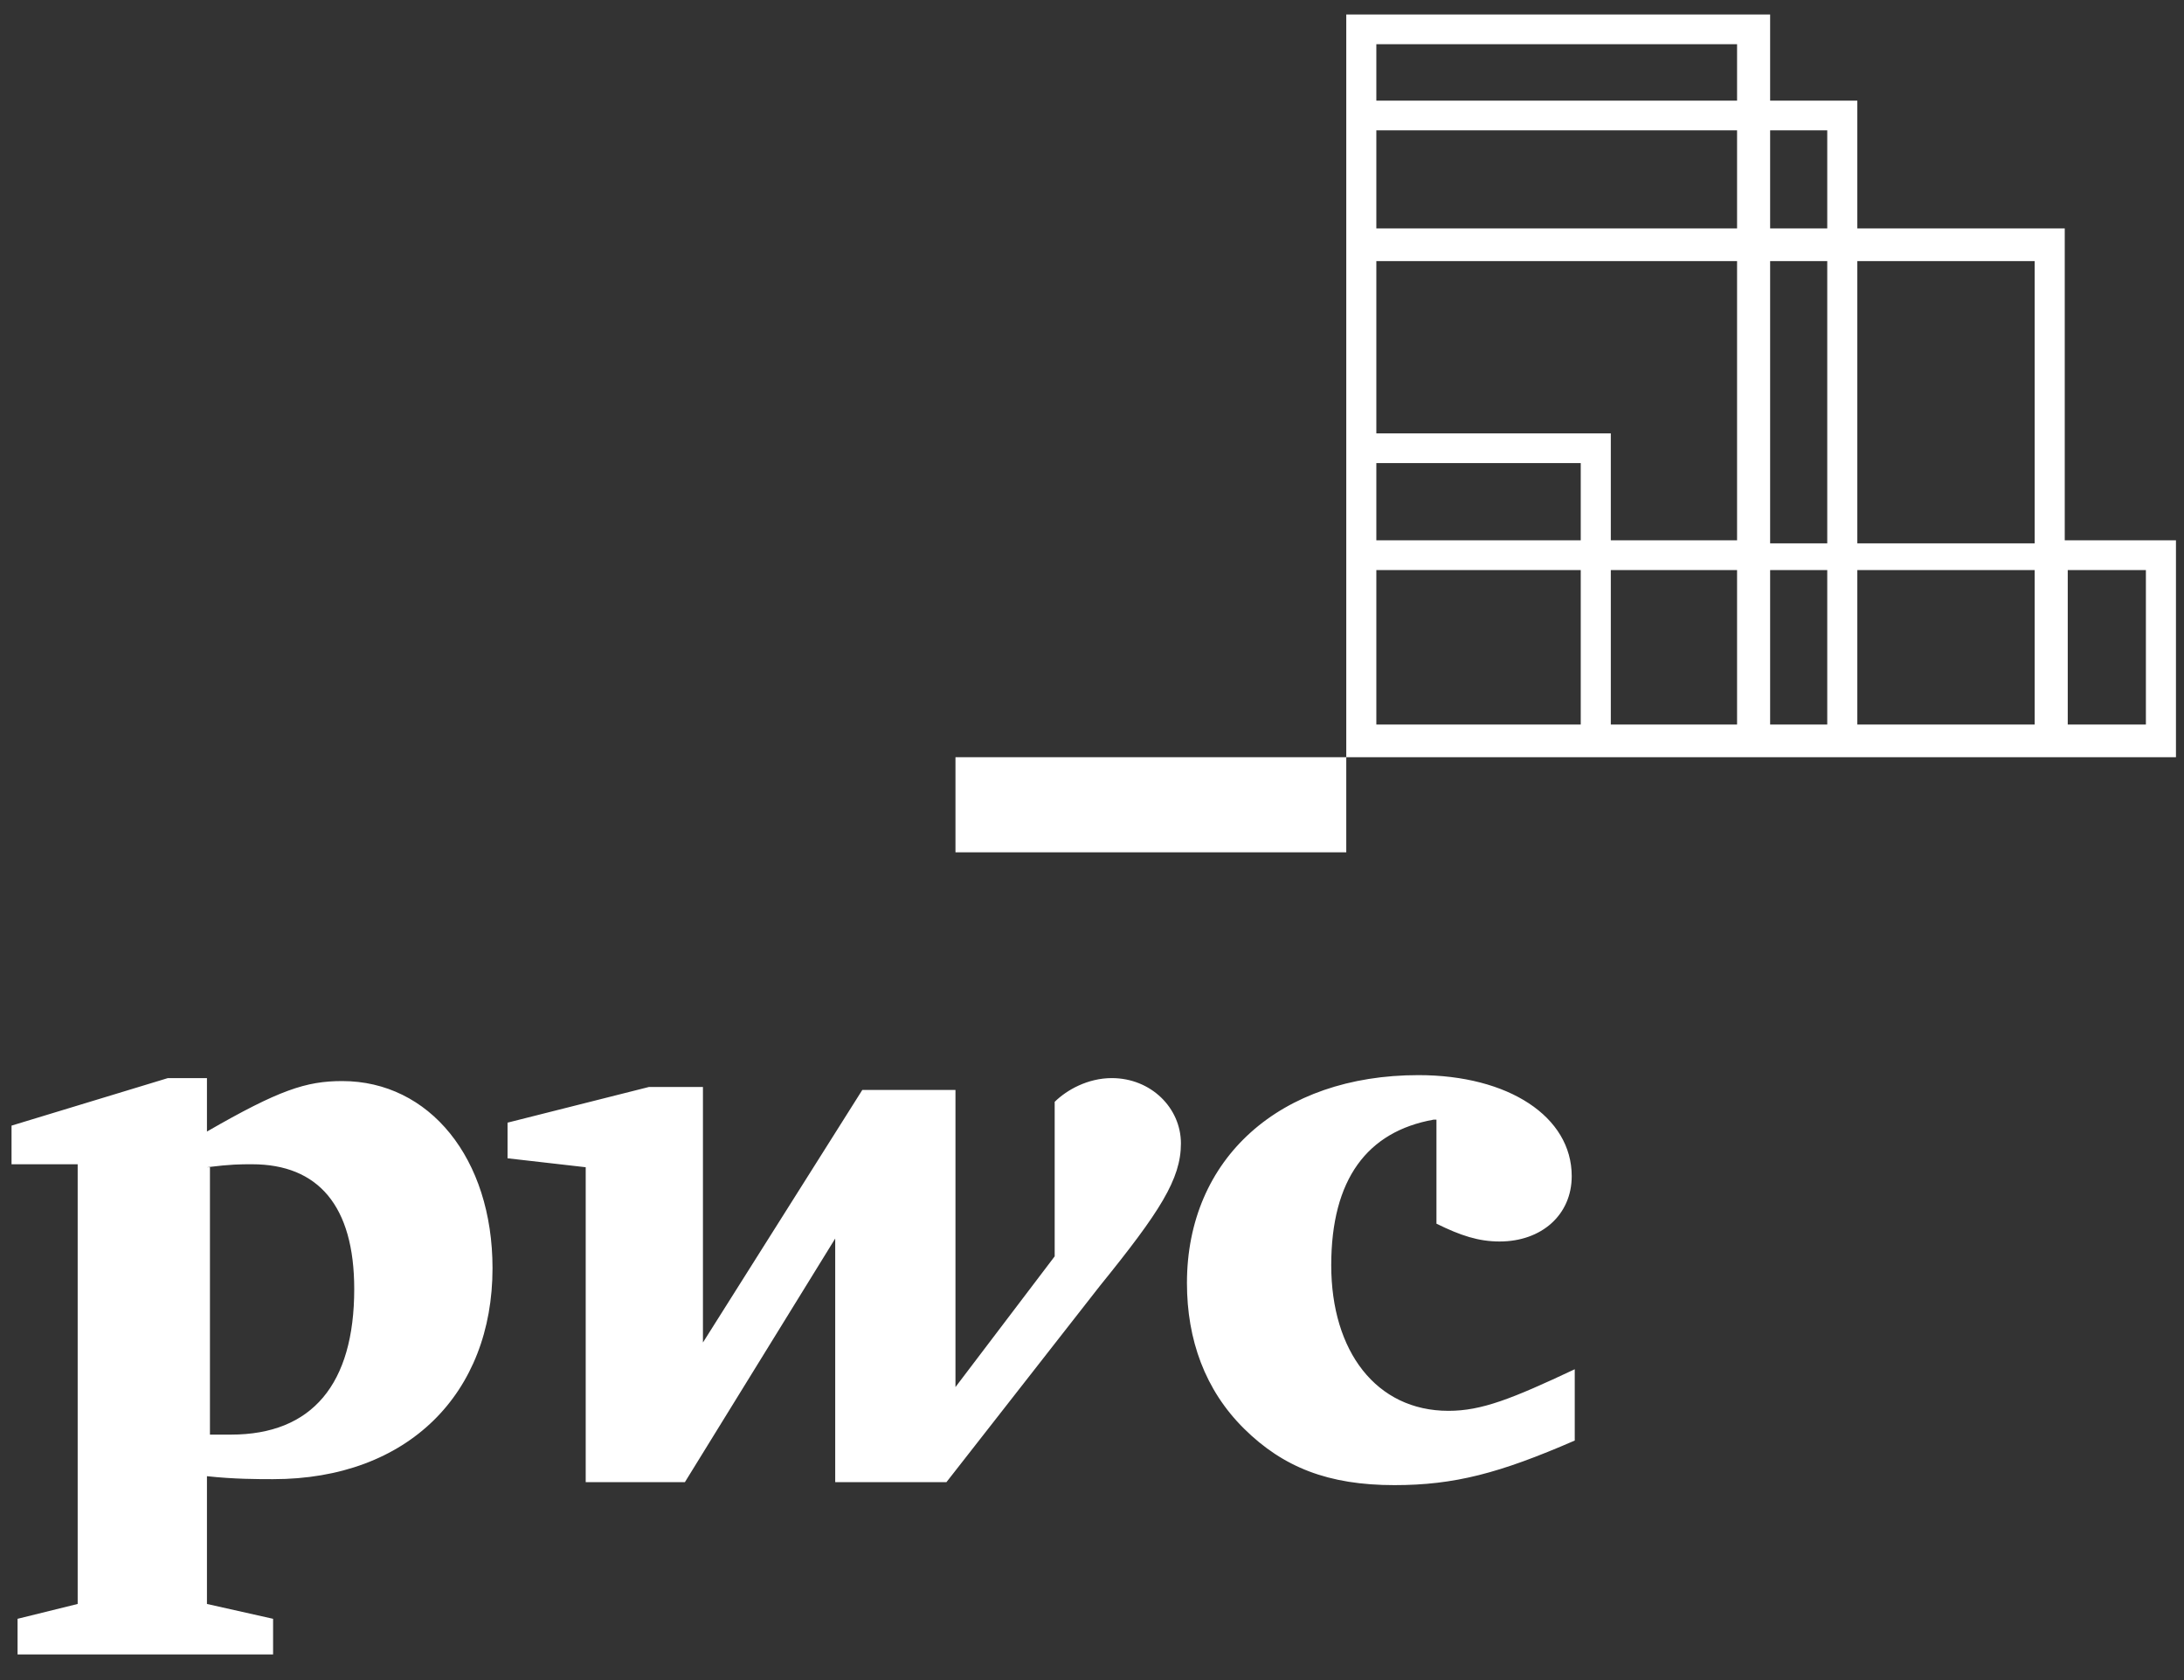 <svg width="78" height="60" viewBox="0 0 78 60" fill="none" xmlns="http://www.w3.org/2000/svg">
<rect x="0" y="0" width="78" height="60" fill="#333333" stroke="none"/>
<path d="M51.195 39.987C48.833 40.411 47.544 42.109 47.544 45.186C47.544 48.263 49.155 50.385 51.731 50.385C52.912 50.385 53.986 49.961 56.241 48.9V51.446C53.557 52.613 51.946 53.038 49.799 53.038C47.437 53.038 45.827 52.401 44.431 51.022C43.035 49.642 42.391 47.839 42.391 45.823C42.391 41.366 45.719 38.396 50.658 38.396C53.879 38.396 56.133 39.881 56.133 42.003C56.133 43.382 55.06 44.337 53.557 44.337C52.805 44.337 52.161 44.125 51.302 43.701V39.987H51.195ZM39.277 45.929C41.425 43.276 42.176 42.109 42.176 40.836C42.176 39.563 41.102 38.502 39.707 38.502C38.848 38.502 38.096 38.926 37.667 39.35V44.868L34.124 49.536V38.926H30.796L25.105 47.945V38.82H23.173L18.127 40.093V41.366L20.918 41.685V52.931H24.461L29.829 44.231V52.931H33.802L39.277 45.929ZM7.391 41.685C8.25 41.579 8.572 41.579 9.001 41.579C11.363 41.579 12.651 43.064 12.651 46.035C12.651 49.43 11.148 51.234 8.25 51.234C8.035 51.234 7.82 51.234 7.498 51.234V41.685H7.391ZM7.391 52.719C8.357 52.825 9.216 52.825 9.753 52.825C14.584 52.825 17.59 49.748 17.59 45.292C17.59 41.366 15.335 38.608 12.222 38.608C10.934 38.608 9.967 38.926 7.391 40.411V38.502H5.995L0.412 40.199V41.579H2.774V57.282L0.627 57.812V59.085H9.753V57.812L7.391 57.282V52.719ZM34.124 30.438H48.081V27.043H34.124V30.438ZM77.713 19.297V27.043H48.081V0.518H63.219V3.595H66.333V8.157H73.741V19.297H77.713ZM66.333 9.324V19.404H72.667V9.324H66.333ZM49.155 19.297H56.455V16.539H49.155V19.297ZM49.155 8.157H62.038V4.656H49.155V8.157ZM49.155 9.324V15.478H57.529V19.297H62.038V9.324H49.155ZM49.155 25.876H56.455V20.358H49.155V25.876ZM57.529 25.876H62.038V20.358H57.529V25.876ZM63.219 25.876H65.259V20.358H63.219V25.876ZM65.259 19.297V9.324H63.219V19.404H65.259V19.297ZM63.219 4.656V8.157H65.259V4.656H63.219ZM49.155 3.595H62.038V1.579H49.155V3.595ZM72.667 25.876V20.358H66.333V25.876H72.667ZM76.639 20.358H73.848V25.876H76.639V20.358Z" fill="white"/>
</svg>
